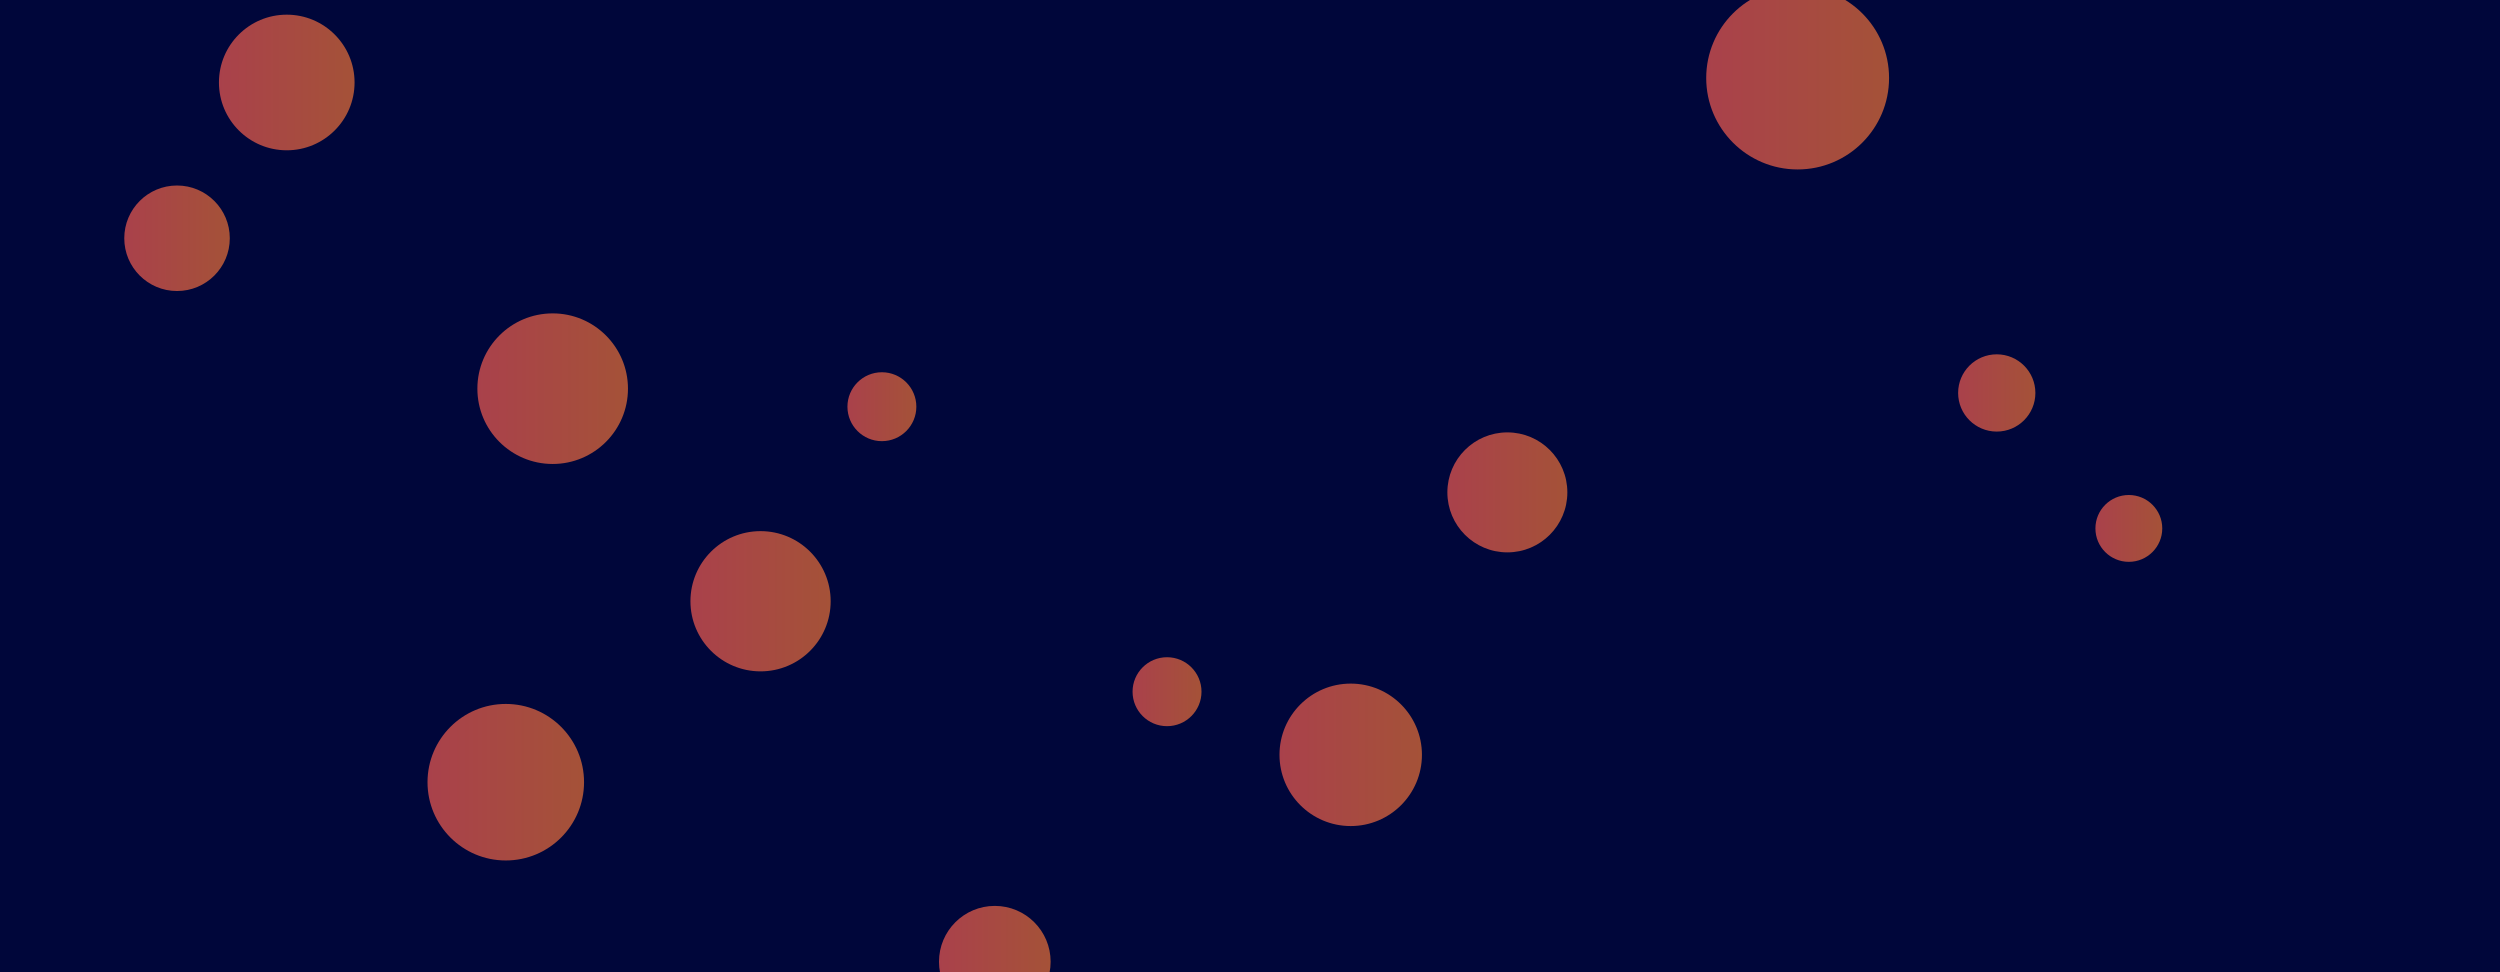 <svg xmlns="http://www.w3.org/2000/svg" version="1.1" xmlns:xlink="http://www.w3.org/1999/xlink" xmlns:svgjs="http://svgjs.com/svgjs" width="1440" height="560" preserveAspectRatio="none" viewBox="0 0 1440 560"><g clip-path="url(&quot;#SvgjsClipPath5806&quot;)" fill="none"><rect width="1440" height="560" x="0" y="0" fill="rgba(0, 6, 58, 1)"></rect><circle r="45.08" cx="291.33" cy="450.55" fill="url(#SvgjsLinearGradient5807)"></circle><circle r="30.39" cx="101.97" cy="137.24" fill="url(#SvgjsLinearGradient5808)"></circle><circle r="40.385" cx="438.08" cy="346.32" fill="url(#SvgjsLinearGradient5809)"></circle><circle r="19.25" cx="1226.21" cy="304.37" fill="url(#SvgjsLinearGradient5810)"></circle><circle r="43.37" cx="318.34" cy="223.88" fill="url(#SvgjsLinearGradient5811)"></circle><circle r="32.15" cx="573.01" cy="553.95" fill="url(#SvgjsLinearGradient5812)"></circle><circle r="19.845" cx="507.97" cy="234.26" fill="url(#SvgjsLinearGradient5813)"></circle><circle r="41.025" cx="778.01" cy="434.78" fill="url(#SvgjsLinearGradient5814)"></circle><circle r="39.06" cx="165.17" cy="47.51" fill="url(#SvgjsLinearGradient5815)"></circle><circle r="19.855" cx="672.21" cy="398.42" fill="url(#SvgjsLinearGradient5816)"></circle><circle r="52.66" cx="1035.44" cy="44.94" fill="url(#SvgjsLinearGradient5817)"></circle><circle r="22.25" cx="1150.13" cy="226.34" fill="url(#SvgjsLinearGradient5818)"></circle><circle r="34.555" cx="868.24" cy="283.61" fill="url(#SvgjsLinearGradient5819)"></circle></g><defs><clipPath id="SvgjsClipPath5806"><rect width="1440" height="560" x="0" y="0"></rect></clipPath><linearGradient x1="201.17" y1="450.55" x2="381.49" y2="450.55" gradientUnits="userSpaceOnUse" id="SvgjsLinearGradient5807"><stop stop-color="#ab3c51" offset="0.1"></stop><stop stop-color="rgba(163, 87, 50, 1)" offset="0.9"></stop></linearGradient><linearGradient x1="41.19" y1="137.24" x2="162.75" y2="137.24" gradientUnits="userSpaceOnUse" id="SvgjsLinearGradient5808"><stop stop-color="#ab3c51" offset="0.1"></stop><stop stop-color="rgba(163, 87, 50, 1)" offset="0.9"></stop></linearGradient><linearGradient x1="357.31" y1="346.32" x2="518.85" y2="346.32" gradientUnits="userSpaceOnUse" id="SvgjsLinearGradient5809"><stop stop-color="#ab3c51" offset="0.1"></stop><stop stop-color="rgba(163, 87, 50, 1)" offset="0.9"></stop></linearGradient><linearGradient x1="1187.71" y1="304.37" x2="1264.71" y2="304.37" gradientUnits="userSpaceOnUse" id="SvgjsLinearGradient5810"><stop stop-color="#ab3c51" offset="0.1"></stop><stop stop-color="rgba(163, 87, 50, 1)" offset="0.9"></stop></linearGradient><linearGradient x1="231.6" y1="223.88" x2="405.08" y2="223.88" gradientUnits="userSpaceOnUse" id="SvgjsLinearGradient5811"><stop stop-color="#ab3c51" offset="0.1"></stop><stop stop-color="rgba(163, 87, 50, 1)" offset="0.9"></stop></linearGradient><linearGradient x1="508.71" y1="553.95" x2="637.31" y2="553.95" gradientUnits="userSpaceOnUse" id="SvgjsLinearGradient5812"><stop stop-color="#ab3c51" offset="0.1"></stop><stop stop-color="rgba(163, 87, 50, 1)" offset="0.9"></stop></linearGradient><linearGradient x1="468.28" y1="234.26" x2="547.66" y2="234.26" gradientUnits="userSpaceOnUse" id="SvgjsLinearGradient5813"><stop stop-color="#ab3c51" offset="0.1"></stop><stop stop-color="rgba(163, 87, 50, 1)" offset="0.9"></stop></linearGradient><linearGradient x1="695.96" y1="434.78" x2="860.06" y2="434.78" gradientUnits="userSpaceOnUse" id="SvgjsLinearGradient5814"><stop stop-color="#ab3c51" offset="0.1"></stop><stop stop-color="rgba(163, 87, 50, 1)" offset="0.9"></stop></linearGradient><linearGradient x1="87.05" y1="47.51" x2="243.29" y2="47.51" gradientUnits="userSpaceOnUse" id="SvgjsLinearGradient5815"><stop stop-color="#ab3c51" offset="0.1"></stop><stop stop-color="rgba(163, 87, 50, 1)" offset="0.9"></stop></linearGradient><linearGradient x1="632.5" y1="398.42" x2="711.92" y2="398.42" gradientUnits="userSpaceOnUse" id="SvgjsLinearGradient5816"><stop stop-color="#ab3c51" offset="0.1"></stop><stop stop-color="rgba(163, 87, 50, 1)" offset="0.9"></stop></linearGradient><linearGradient x1="930.12" y1="44.94" x2="1140.76" y2="44.94" gradientUnits="userSpaceOnUse" id="SvgjsLinearGradient5817"><stop stop-color="#ab3c51" offset="0.1"></stop><stop stop-color="rgba(163, 87, 50, 1)" offset="0.9"></stop></linearGradient><linearGradient x1="1105.63" y1="226.34" x2="1194.63" y2="226.34" gradientUnits="userSpaceOnUse" id="SvgjsLinearGradient5818"><stop stop-color="#ab3c51" offset="0.1"></stop><stop stop-color="rgba(163, 87, 50, 1)" offset="0.9"></stop></linearGradient><linearGradient x1="799.13" y1="283.61" x2="937.35" y2="283.61" gradientUnits="userSpaceOnUse" id="SvgjsLinearGradient5819"><stop stop-color="#ab3c51" offset="0.1"></stop><stop stop-color="rgba(163, 87, 50, 1)" offset="0.9"></stop></linearGradient></defs></svg>